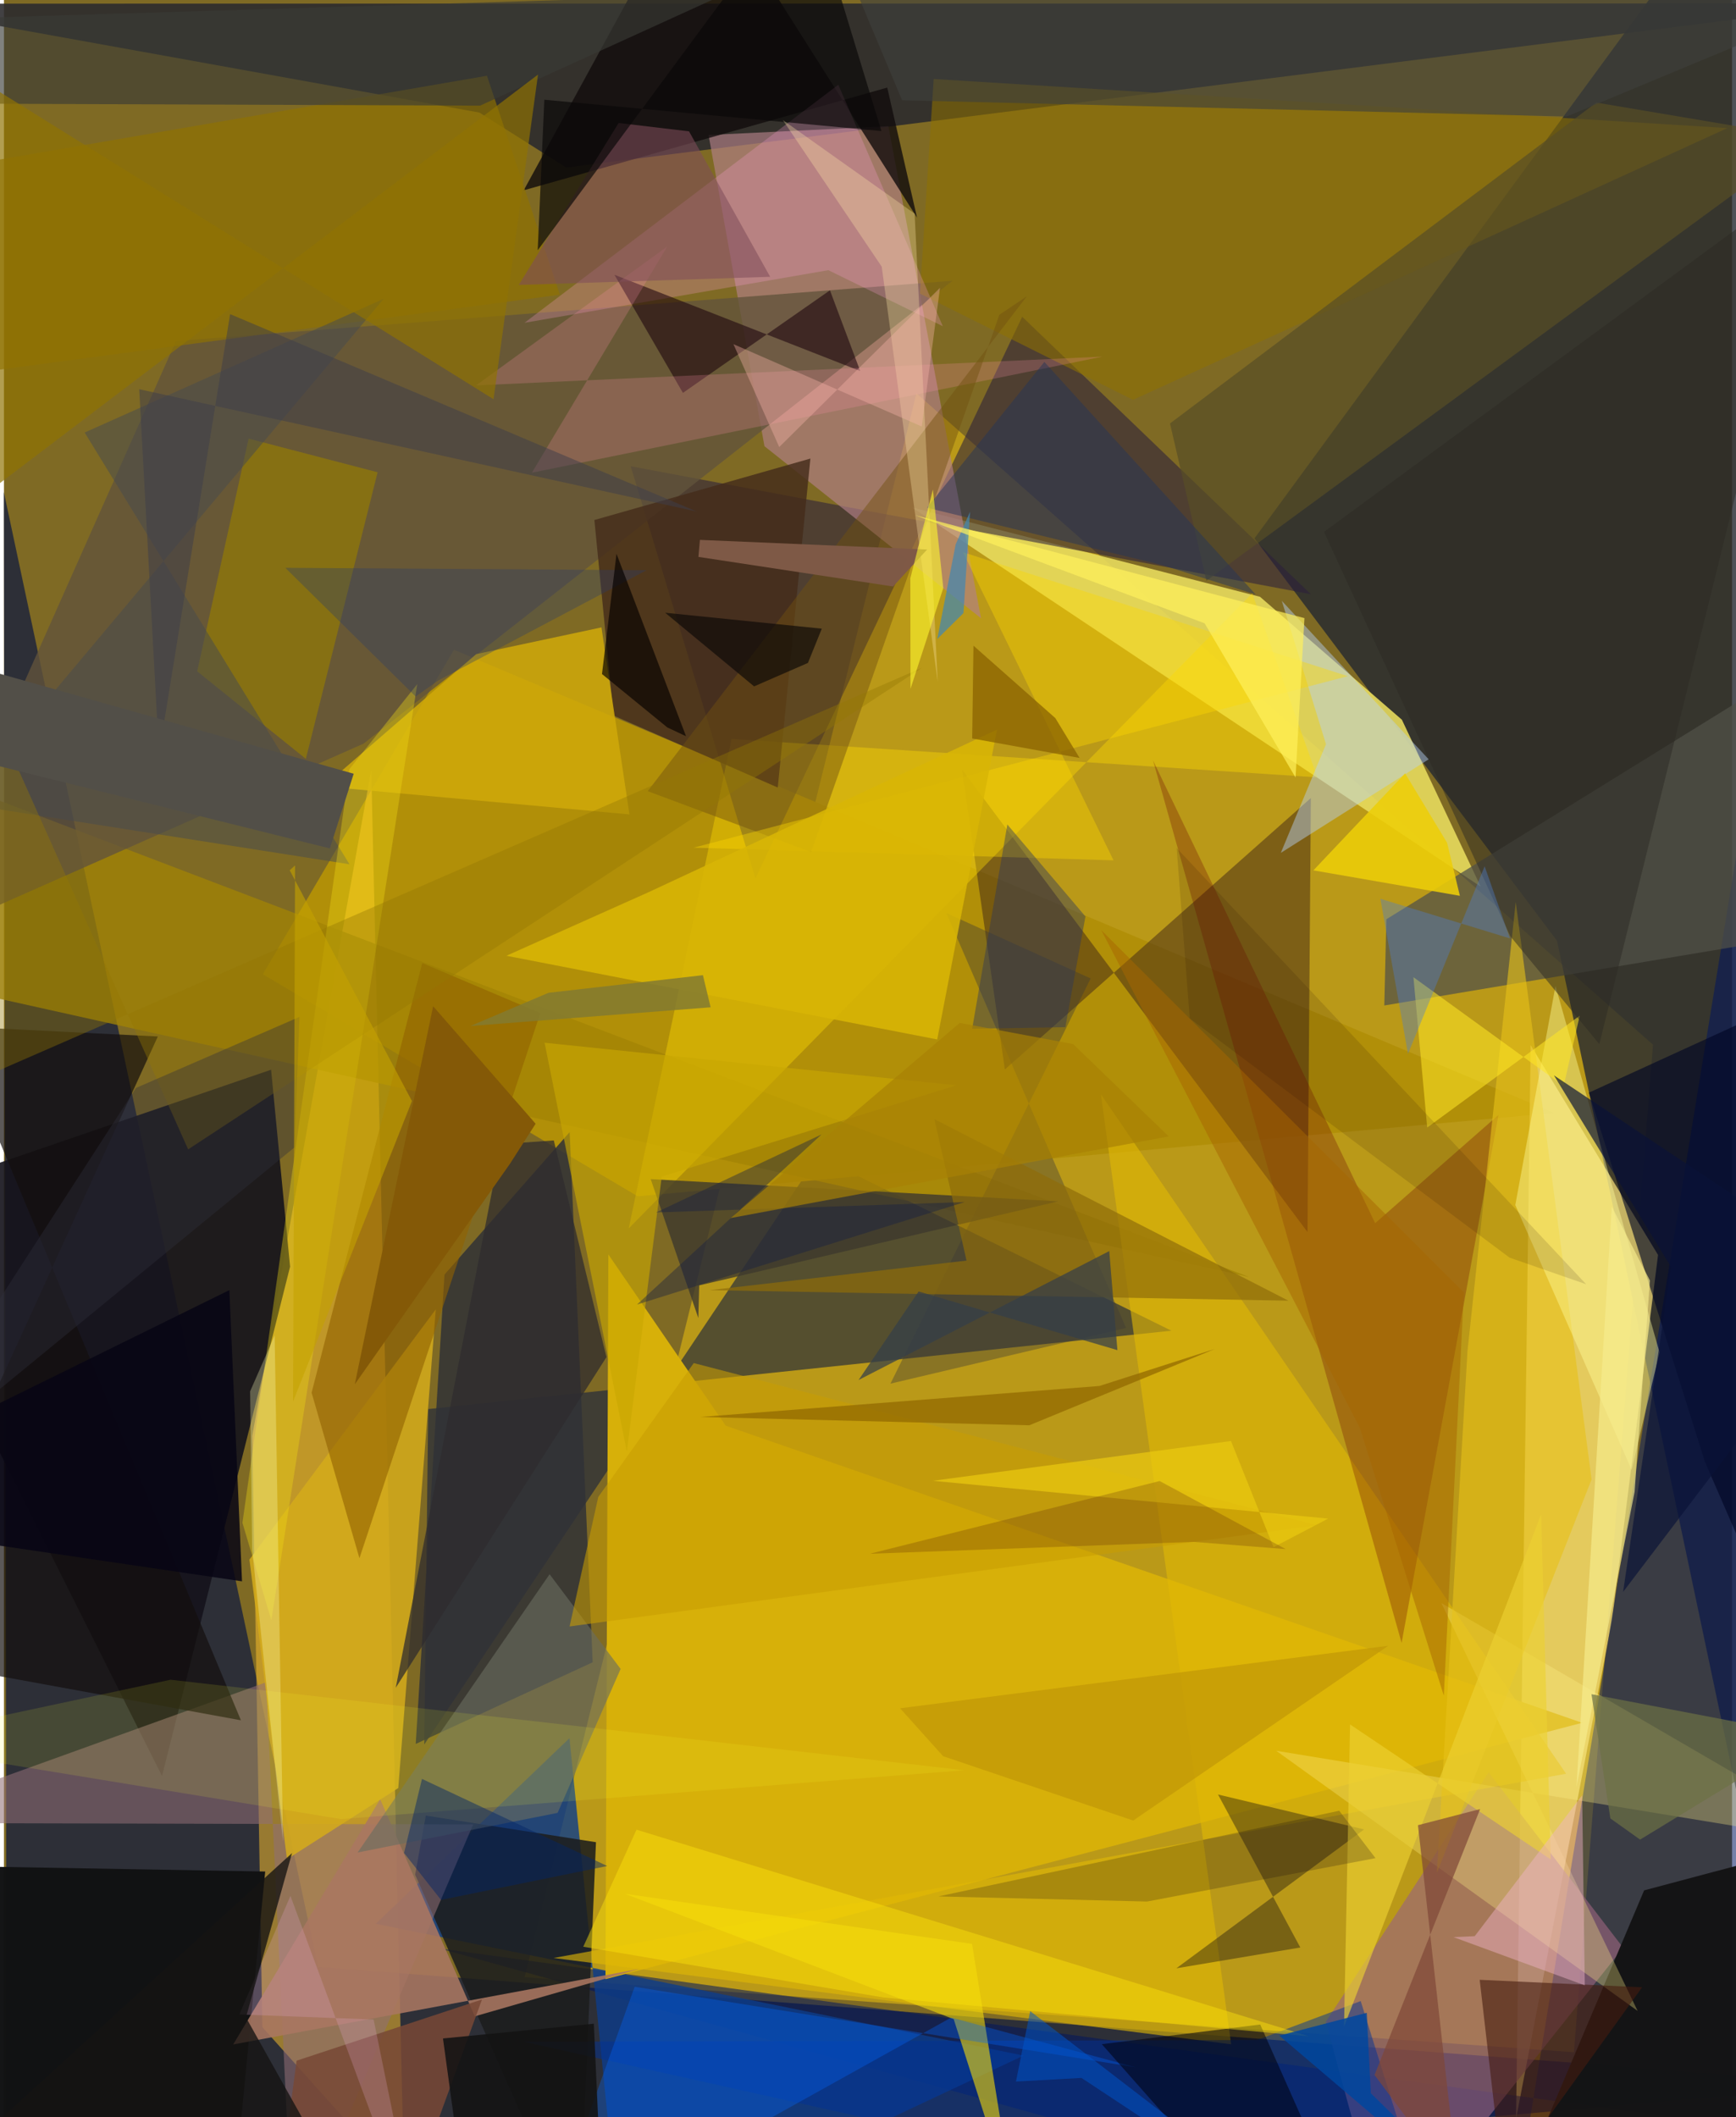 <svg xmlns="http://www.w3.org/2000/svg" width="228" height="278" viewBox="0 0 836 1024"><path fill="#7f6a24" d="M0 0h836v1024H0z"/><path fill="#f6c80d" fill-opacity=".494" d="M797.748 505.275L441.439 190.251 251.861 956.303l507.65 36.283z"/><path fill="#0e193f" fill-opacity=".725" d="M151.92 951.361L898 1008.272 1.432 1086-.055 238.001z"/><path fill="#252930" fill-opacity=".808" d="M841.15-62L604.971 260.394l146.35 194.657 126.443 599.111z"/><path fill="#2c2b2d" fill-opacity=".894" d="M272.02 81.031L898 1.7l-960 .066 292.028 52.687z"/><path fill="#19223d" fill-opacity=".624" d="M205.24 681.525l359.525-37.916-171-84.367L203.34 843.727z"/><path fill="#b18f09" fill-opacity=".992" d="M749.973 538.31l-443.382 40.3-181.353-107.39 92.455-156.956z"/><path fill="#ffc22c" fill-opacity=".51" d="M193.63 1057.002l-68.624-76.539-4.885-285.917 57.56-322.27z"/><path fill="#f4dd77" fill-opacity=".729" d="M738.573 505.506l61.63 101.467-22.248 176.509-46.45 241.32z"/><path fill="#e7db5d" fill-opacity=".89" d="M714.38 428.797L439.331 245.435l168.327 43.217 68.618 59.44z"/><path fill="#00165e" fill-opacity=".541" d="M849.738 1029.786l-638.78-87.334L728.29 1086l133.28-816.354z"/><path fill="#15131c" fill-opacity=".91" d="M-62 582.923l191.232-65.54 9.187 95.264-61.948 246.36z"/><path fill="#0d3d89" fill-opacity=".8" d="M273.587 840.68L298.253 1086l195.004-91.792-313.37-63.746z"/><path fill="#2b1f3b" fill-opacity=".565" d="M492.596 153.21L632.25 287.418l-329.062-61.92 60.347 199.357z"/><path fill="#d7b009" d="M763.463 833.251L290.997 957.246l1.391-350.519 56.767 82.82z"/><path fill="#472c15" fill-opacity=".529" d="M632.247 385.983L484.199 517.266l-20.7-145.042 167.12 223.663z"/><path fill="#b28088" fill-opacity=".659" d="M340.868 65.294l86.977-4.245 44.828 237.979-104.764-83.222z"/><path fill="#99647c" fill-opacity=".635" d="M783.334 942.055l-65.087-84.83-78.786 120.651L668.836 1086z"/><path fill="#313236" fill-opacity=".851" d="M199.208 843.478l13.916-227.02 60.536-68.895 11.144 256.425z"/><path fill="#a28305" fill-opacity=".753" d="M-52.09 724.388L-62 469.757l664.3 147.846L-62 364.45z"/><path fill="#62543c" fill-opacity=".78" d="M-46.83 457.445l220.818-97.784 284.92-223.871-375.694 29.147z"/><path fill="#fd0" fill-opacity=".392" d="M351.979 357.392L302.236 594.16l301.637-307.21 31.488 89.028z"/><path fill="#1c1d1d" fill-opacity=".871" d="M198.922 906.72L278.234 1086l8.17-194.994-82.33-12.87z"/><path fill="#8f6f75" fill-opacity=".565" d="M139.745 1086l87.25-203.593-288.995-.71 188.814-68.044z"/><path fill="#515148" fill-opacity=".725" d="M845.333 335.411L668.765 444.612l-.989 41.704 211.97-35.51z"/><path fill="#3e392d" fill-opacity=".8" d="M312.874 570.308l23.044 67.19.43-15.804 173.667-40.657z"/><path fill="#e0b706" fill-opacity=".616" d="M593.673 988.754l-63-459.472 225.054 328.612-489.874 89.117z"/><path fill="#111213" fill-opacity=".984" d="M-9.571 1086l-40.923-183.895 176.872 3.081-12.773 131.854z"/><path fill="#141415" fill-opacity=".98" d="M879.784 891.327L877.624 1086h-156.79l72.63-171.698z"/><path fill="#fff186" fill-opacity=".314" d="M615.496 846.785L898 893.13 695.38 775.35l94.946 197.262z"/><path fill="#120d0d" fill-opacity=".808" d="M251.45 92.042L427.314 42.36l14.404 62.902L335.678-62z"/><path fill="#8e7100" fill-opacity=".569" d="M443.136 142.018l6.64-103.815L833.745 61.95 546.217 193.38z"/><path fill="#711000" fill-opacity=".31" d="M555.9 367.815l107.448 223.797 59.66-52.36-46.868 255.35z"/><path fill="#442c1a" fill-opacity=".812" d="M374.348 380.911l15.782-159.12-104.498 29.721 9.271 94.59z"/><path fill="#8f7200" fill-opacity=".671" d="M233.671 36.642L-37.591 83.287l16.453 98.028 290.081-38.779z"/><path fill="#aa7761" fill-opacity=".878" d="M227.77 975.23l79.508-22.928-196.381 36.532 71.086-118.648z"/><path fill="#d4aa1b" fill-opacity=".863" d="M190.764 864.816l18.153-231.541-90.157 121.033 18.15 144.947z"/><path fill="#030210" fill-opacity=".361" d="M627.136 941.936l-59.956 10.059 90.808-67.17-70.66-16.889z"/><path fill="#b6d0f4" fill-opacity=".455" d="M689.23 367.26l-71.53 45.254 21.87-52.561-21.389-69.359z"/><path fill="#cfa90a" fill-opacity=".859" d="M228.456 316.376l60.6-12.927 13.535 90.445-147.89-13.559z"/><path fill="#887211" fill-opacity=".949" d="M118.365 212.144L93.476 324.702l52.57 42.332 34.707-138.613z"/><path fill="#003397" fill-opacity=".486" d="M606.23 986.685l50.123-18.842L693.267 1086l-441.743-98.484z"/><path fill="#ffa2da" fill-opacity=".251" d="M403.636 40.993l-151.8 115.128 146.97-25.448 55.388 27.107z"/><path fill="#e7c119" fill-opacity=".612" d="M693.22 905.817l74.826-190.266-36.694-279.258-23.324 217.015z"/><path fill="#916100" fill-opacity=".608" d="M171.97 753.655l87.498-263.634-57.111-24.208-53.532 207.784z"/><path fill="#f0d80a" fill-opacity=".604" d="M300.284 915.923l168.051 24.286 20.86 129.469-29.736-93.106z"/><path fill="#000624" fill-opacity=".631" d="M766.746 528.476L898 468.434v411.599l-75.242-173.321z"/><path fill="#0066fe" fill-opacity=".333" d="M458.243 975.818L260.159 1086l44.948-125.071 242.492 38.977z"/><path fill="#574d25" fill-opacity=".702" d="M770.33 49.622L564.098 204.81l17.616 76.086 291.657-213.9z"/><path fill="#3c3a38" fill-opacity=".388" d="M525.717 473.237l-96.86 195.983 113.984-26.92-86.96-200.706z"/><path fill="#fffe9c" fill-opacity=".427" d="M800.915 654.072l-50.336-177.17L731.15 582.84l56.272 128.115z"/><path fill="#451c0f" fill-opacity=".6" d="M728.691 1086L713.92 957.563l78.58 3.617L702.543 1086z"/><path fill="#3e403c" fill-opacity=".616" d="M414.02-.245L898-2.742l-142.068 59.1-321.444-7.863z"/><path fill="#1a010b" fill-opacity=".561" d="M399.589 140.412l-71.125 49.608-33.133-57.116 118.902 46.555z"/><path fill="#fc92ac" fill-opacity=".224" d="M320.884 119.21l-65.473 109.416 276.046-56.143-303.055 13.923z"/><path fill="#6a6d60" fill-opacity=".62" d="M263.972 761.399L171.076 895.99l96.757-19.167 30.492-69.62z"/><path fill="#393b36" fill-opacity=".639" d="M-18.826 8.836L-62 49.956l292.335 1.139 117.3-53.453z"/><path fill="#140f0d" fill-opacity=".694" d="M114.634 832.042l-139.987-335.72 99.79 4.987L-62 799.756z"/><path fill="#705111" fill-opacity=".463" d="M494.87 143.276l-13.332 8.984-91.045 259.872-79.069-29.47z"/><path fill="#fdd801" fill-opacity=".396" d="M536.785 416.113l-72.847-149.037 186.168 59.972-316.504 82.944z"/><path fill="#464a4f" fill-opacity=".514" d="M167.157 418.019L39.043 209.199l144.61-64.646-204.768 243.95z"/><path fill="#f0da15" fill-opacity=".369" d="M129.355 783.708L115.368 736.5l51.753-364.501 32.824-41.13z"/><path fill="#edd132" fill-opacity=".647" d="M748.282 899.347l-97.073-65.301-2.919 146.202 95.36-247.858z"/><path fill="#8f6d0a" fill-opacity=".694" d="M450.086 541.27l15.581 68.44-124.329 14.298 280.048 5.09z"/><path fill="#00000d" fill-opacity=".545" d="M607.753 979.193l35.83 80.705-44.802 5.324-67.657-76.528z"/><path fill="#d8b505" fill-opacity=".882" d="M451.489 502.746l-208.425-40.48 69.061-30.87L480.4 352.888z"/><path fill="#ecce09" fill-opacity=".875" d="M677.835 374.057l-44.371 46.907 70.874 12.309-6.21-25.694z"/><path fill="#f0b3c9" fill-opacity=".451" d="M701.262 936.924l10.249-.47 51.979-68.145 1.275 91.935z"/><path fill="#774836" fill-opacity=".863" d="M206.345 1035.702l-71.048 8.015 6.282-47.045 89.682-29.598z"/><path fill="#7f4d5a" fill-opacity=".573" d="M249.04 137.823l48.326-78.343 34.053 4.05 39.25 70.347z"/><path fill="#25355a" fill-opacity=".482" d="M446.53 245.565l56.777-70.534L605.55 287.536l-45.053-14.16z"/><path fill="#090808" fill-opacity=".675" d="M388.379-55.172L258.212 121.046l3.204-72.808 163.076 15.166z"/><path fill="#fdff29" fill-opacity=".125" d="M80.598 812.429l383.885 43.78-301.467 23.615L-62 842.89z"/><path fill="#ffe825" fill-opacity=".549" d="M762.297 491.266l-73.77 54.096-6.659-72.728 72.67 52.668z"/><path fill="#091238" fill-opacity=".675" d="M749.84 520.119L898 618.98 783.3 769.938l23.152-157.187z"/><path fill="#ffe5aa" fill-opacity=".322" d="M424.646 128.987l27.078 200.867-11.174-226.531-63.757-45.256z"/><path fill="#070514" fill-opacity=".855" d="M-29.976 743.455l145.146 21.373-6.125-140.85-124.758 61.379z"/><path fill="#c9a603" fill-opacity=".643" d="M318.212 569.063l-16.884 133-39.79-197.735 199.165 20.595z"/><path fill="#29365d" fill-opacity=".42" d="M468.392 497.56l17.024-98.772 37.781 44.473-9.736 53.55z"/><path fill="#c89d03" fill-opacity=".58" d="M287.517 724.027l46.184-64.755 301.312 78.422-361.375 48.96z"/><path fill="#0a0010" fill-opacity=".204" d="M645.97 875.785l-193.908 41.446 100.944 2.47 110.509-20.98z"/><path fill="#2c2a24" fill-opacity=".49" d="M771.798 505L876.556 82.533l-237.958 174.73 90.09 195.51z"/><path fill="#4e80cd" fill-opacity=".396" d="M716.316 418.986l-37.084 90.759-13.355-75.04 62.685 19.171z"/><path fill="#2e2c2e" fill-opacity=".741" d="M265.997 551.582l-25.48 1.807-50.98 262.914L291.466 656.4z"/><path fill="#fae10b" fill-opacity=".463" d="M631.427 984.917l-205.844-18.792-145.327-24.556 25.76-56.62z"/><path fill="#7e4737" fill-opacity=".698" d="M714.122 874.982l-30.07 7.795 19.604 175.201-40.612-54.386z"/><path fill="#7f5a47" fill-opacity=".996" d="M446.602 265.787l-16.474 17.884-94.168-14.32.724-8.226z"/><path fill="#f6ec8d" fill-opacity=".675" d="M788.861 721.562l-28.113 142.645 17.076-280.589 18.45 35.724z"/><path fill="#8a6300" fill-opacity=".749" d="M469.015 312.29l39.59 35.004 11.764 19.303-51.965-9.423z"/><path fill="#916801" fill-opacity=".729" d="M496.024 689.367l-159.11-4.03 193.034-14.984 55.797-17.894z"/><path fill="#fcffbe" fill-opacity=".298" d="M135.009 890.767l-14.94-141.362-.987-76.464 11.874-27.031z"/><path fill="#0c0907" fill-opacity=".663" d="M319.88 296.365l75.77 7.699-6.706 16.573-26.047 11.341z"/><path fill="#4287b0" fill-opacity=".714" d="M464.188 296.526l-12.685 12.558 8.91-45.805 6.946-15.733z"/><path fill="#8f7302" fill-opacity=".69" d="M258.357 36.072L-27.816 253.298-57.252 10.16l294.088 182.918z"/><path fill="#28396a" fill-opacity=".333" d="M310.894 275.773l-174.8-1.147 63.053 62.248 11.044-7.803z"/><path fill="#070200" fill-opacity=".675" d="M329.978 356.104l-9.076-4.276-31.59-25.821 7.022-58.142z"/><path fill="#353e49" fill-opacity=".714" d="M442.483 624.627l96.177 28.391-3.95-47.914-121.259 62.351z"/><path fill="#00479e" fill-opacity=".851" d="M616.998 984.561l42.272-11.048 1.978 38.893L736.105 1086z"/><path fill="#eac910" fill-opacity=".718" d="M640.637 734.488l-26.465 13.83-20.57-51.342-144.362 19.232z"/><path fill="#937805" fill-opacity=".388" d="M-19.888 525.313L444.13 322.958 89.104 555.917-19.263 313.483z"/><path fill="#042567" fill-opacity=".467" d="M202.226 860.394l89.61 42.126-80.4 16.398-17.88-22.692z"/><path fill="#c19606" fill-opacity=".686" d="M454.318 849.4l-20.8-23.168 236.208-30.247-123.423 84.546z"/><path fill="#fdb7ac" fill-opacity=".361" d="M452.823 139.214l-8.813 67.062-91.106-39.816 22.152 49.761z"/><path fill="#837a30" fill-opacity=".851" d="M341.867 487.19l-116.18 9.047 37.738-16.062 74.717-8.514z"/><path fill="#3c0106" fill-opacity=".192" d="M418.908 751.498l156.522-5.758 44.644 3.503-60.987-32.928z"/><path fill="#3d3e4c" fill-opacity=".498" d="M109.406 151.927l-34.41 212.78-9.554-176.46 269.765 59.186z"/><path fill="#31303d" fill-opacity=".384" d="M140.58 554.931L-62 721.031 63.831 526.22l79.132-34.381z"/><path fill="#162044" fill-opacity=".404" d="M306.249 630.959l89.296-82.29-80.073 37.75 149.28-5.03z"/><path fill="#c3a100" fill-opacity=".608" d="M138.235 420.915l2.594-2.329-.967 259.26 57.51-145.314z"/><path fill="#a88105" fill-opacity=".69" d="M563.493 549.639L351.55 589.135l110.818-94.398 54.854 10.225z"/><path fill="#fef15b" fill-opacity=".702" d="M624.835 376.05l-44.003-74.587L440.806 249.2l188.333 49.771z"/><path fill="#240900" fill-opacity=".129" d="M765.407 621.137L567.319 410.174l6.319 82.393 154.721 115.707z"/><path fill="#fff82e" fill-opacity=".6" d="M438.555 333.171l15.868-48.765-5.02-47.66-10.936 42.944z"/><path fill="#e4a8d3" fill-opacity=".239" d="M138.594 916.99l-24.725 57.343 64.958 2.425L201.087 1086z"/><path fill="#a66500" fill-opacity=".494" d="M655.926 690.49l40.642 129.656 9.692-195.025-175.436-175.256z"/><path fill="#151412" fill-opacity=".784" d="M178.82 1086l-61.746-110.258 22.282-79.47L-62 1079.858z"/><path fill="#524f48" d="M-62 308.919l17.818 51.224 201.851 50.215 11.52-36.125z"/><path fill="#845907" d="M257.203 543.519l-49.584-56.844-37.893 182.849 75.034-106.598z"/><path fill="#0055c9" fill-opacity=".506" d="M496.459 972.7L643.84 1086l-122.565-80.983-31.69 1.743z"/><path fill="#141413" fill-opacity=".894" d="M212.387 985.932l72.977-7.15 4.85 107.218h-64.109z"/><path fill="#6d7145" fill-opacity=".702" d="M768 819.428l105.67 20.216-82.153 50.11-14.394-10.258z"/></svg>